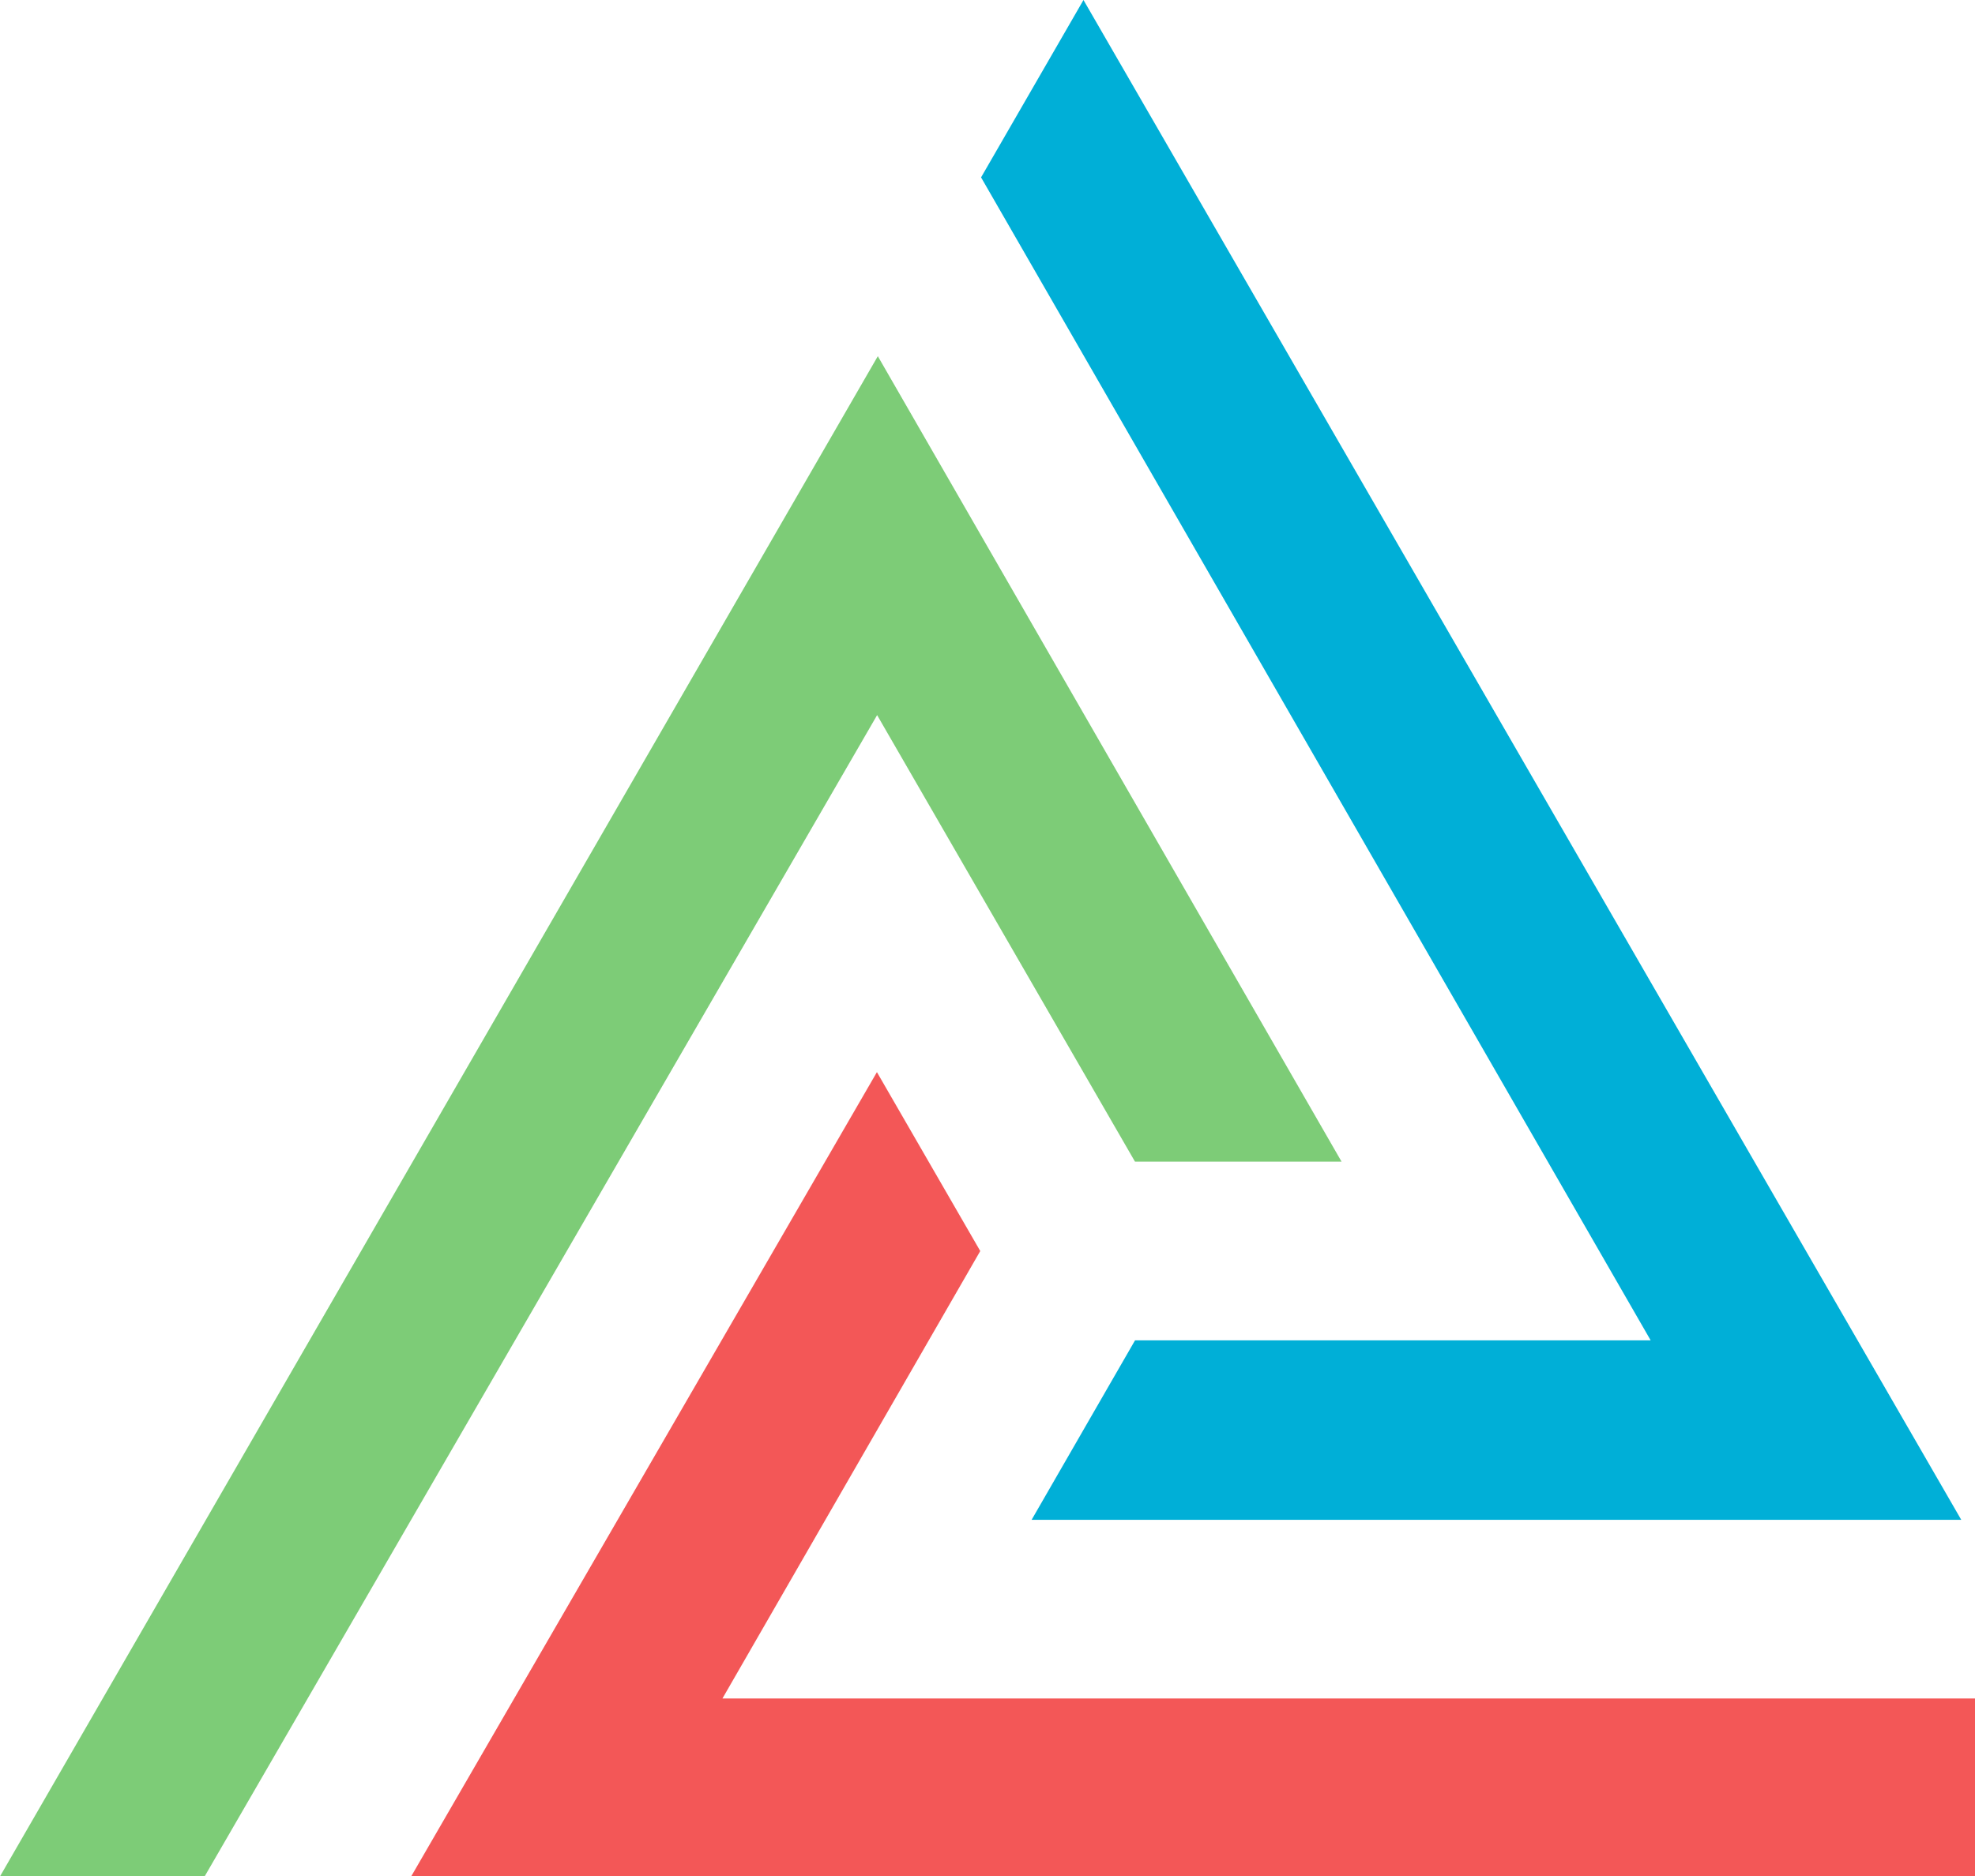 <?xml version="1.0" encoding="utf-8"?>
<!-- Generator: Adobe Illustrator 16.0.0, SVG Export Plug-In . SVG Version: 6.00 Build 0)  -->
<!DOCTYPE svg PUBLIC "-//W3C//DTD SVG 1.1//EN" "http://www.w3.org/Graphics/SVG/1.1/DTD/svg11.dtd">
<svg version="1.1" id="Layer_1" xmlns="http://www.w3.org/2000/svg" xmlns:xlink="http://www.w3.org/1999/xlink" x="0px" y="0px"
	 width="134.709px" height="128px" viewBox="0 0 134.709 128" enable-background="new 0 0 134.709 128" xml:space="preserve">
<g>
	<g>
		<polygon fill="#00AFD7" points="133.771,103.675 70.364,103.675 77.418,91.433 112.587,91.433 66.916,12.1 73.901,0 		"/>
		<polygon fill="#7DCC77" points="59.874,24.297 91.504,79.243 77.414,79.243 59.826,48.782 13.958,128 0,128 		"/>
		<polygon fill="#F35757" points="59.812,73.136 66.86,85.341 49.276,115.863 140.809,115.863 147.815,128 28.045,128 		"/>
	</g>
</g>
</svg>
